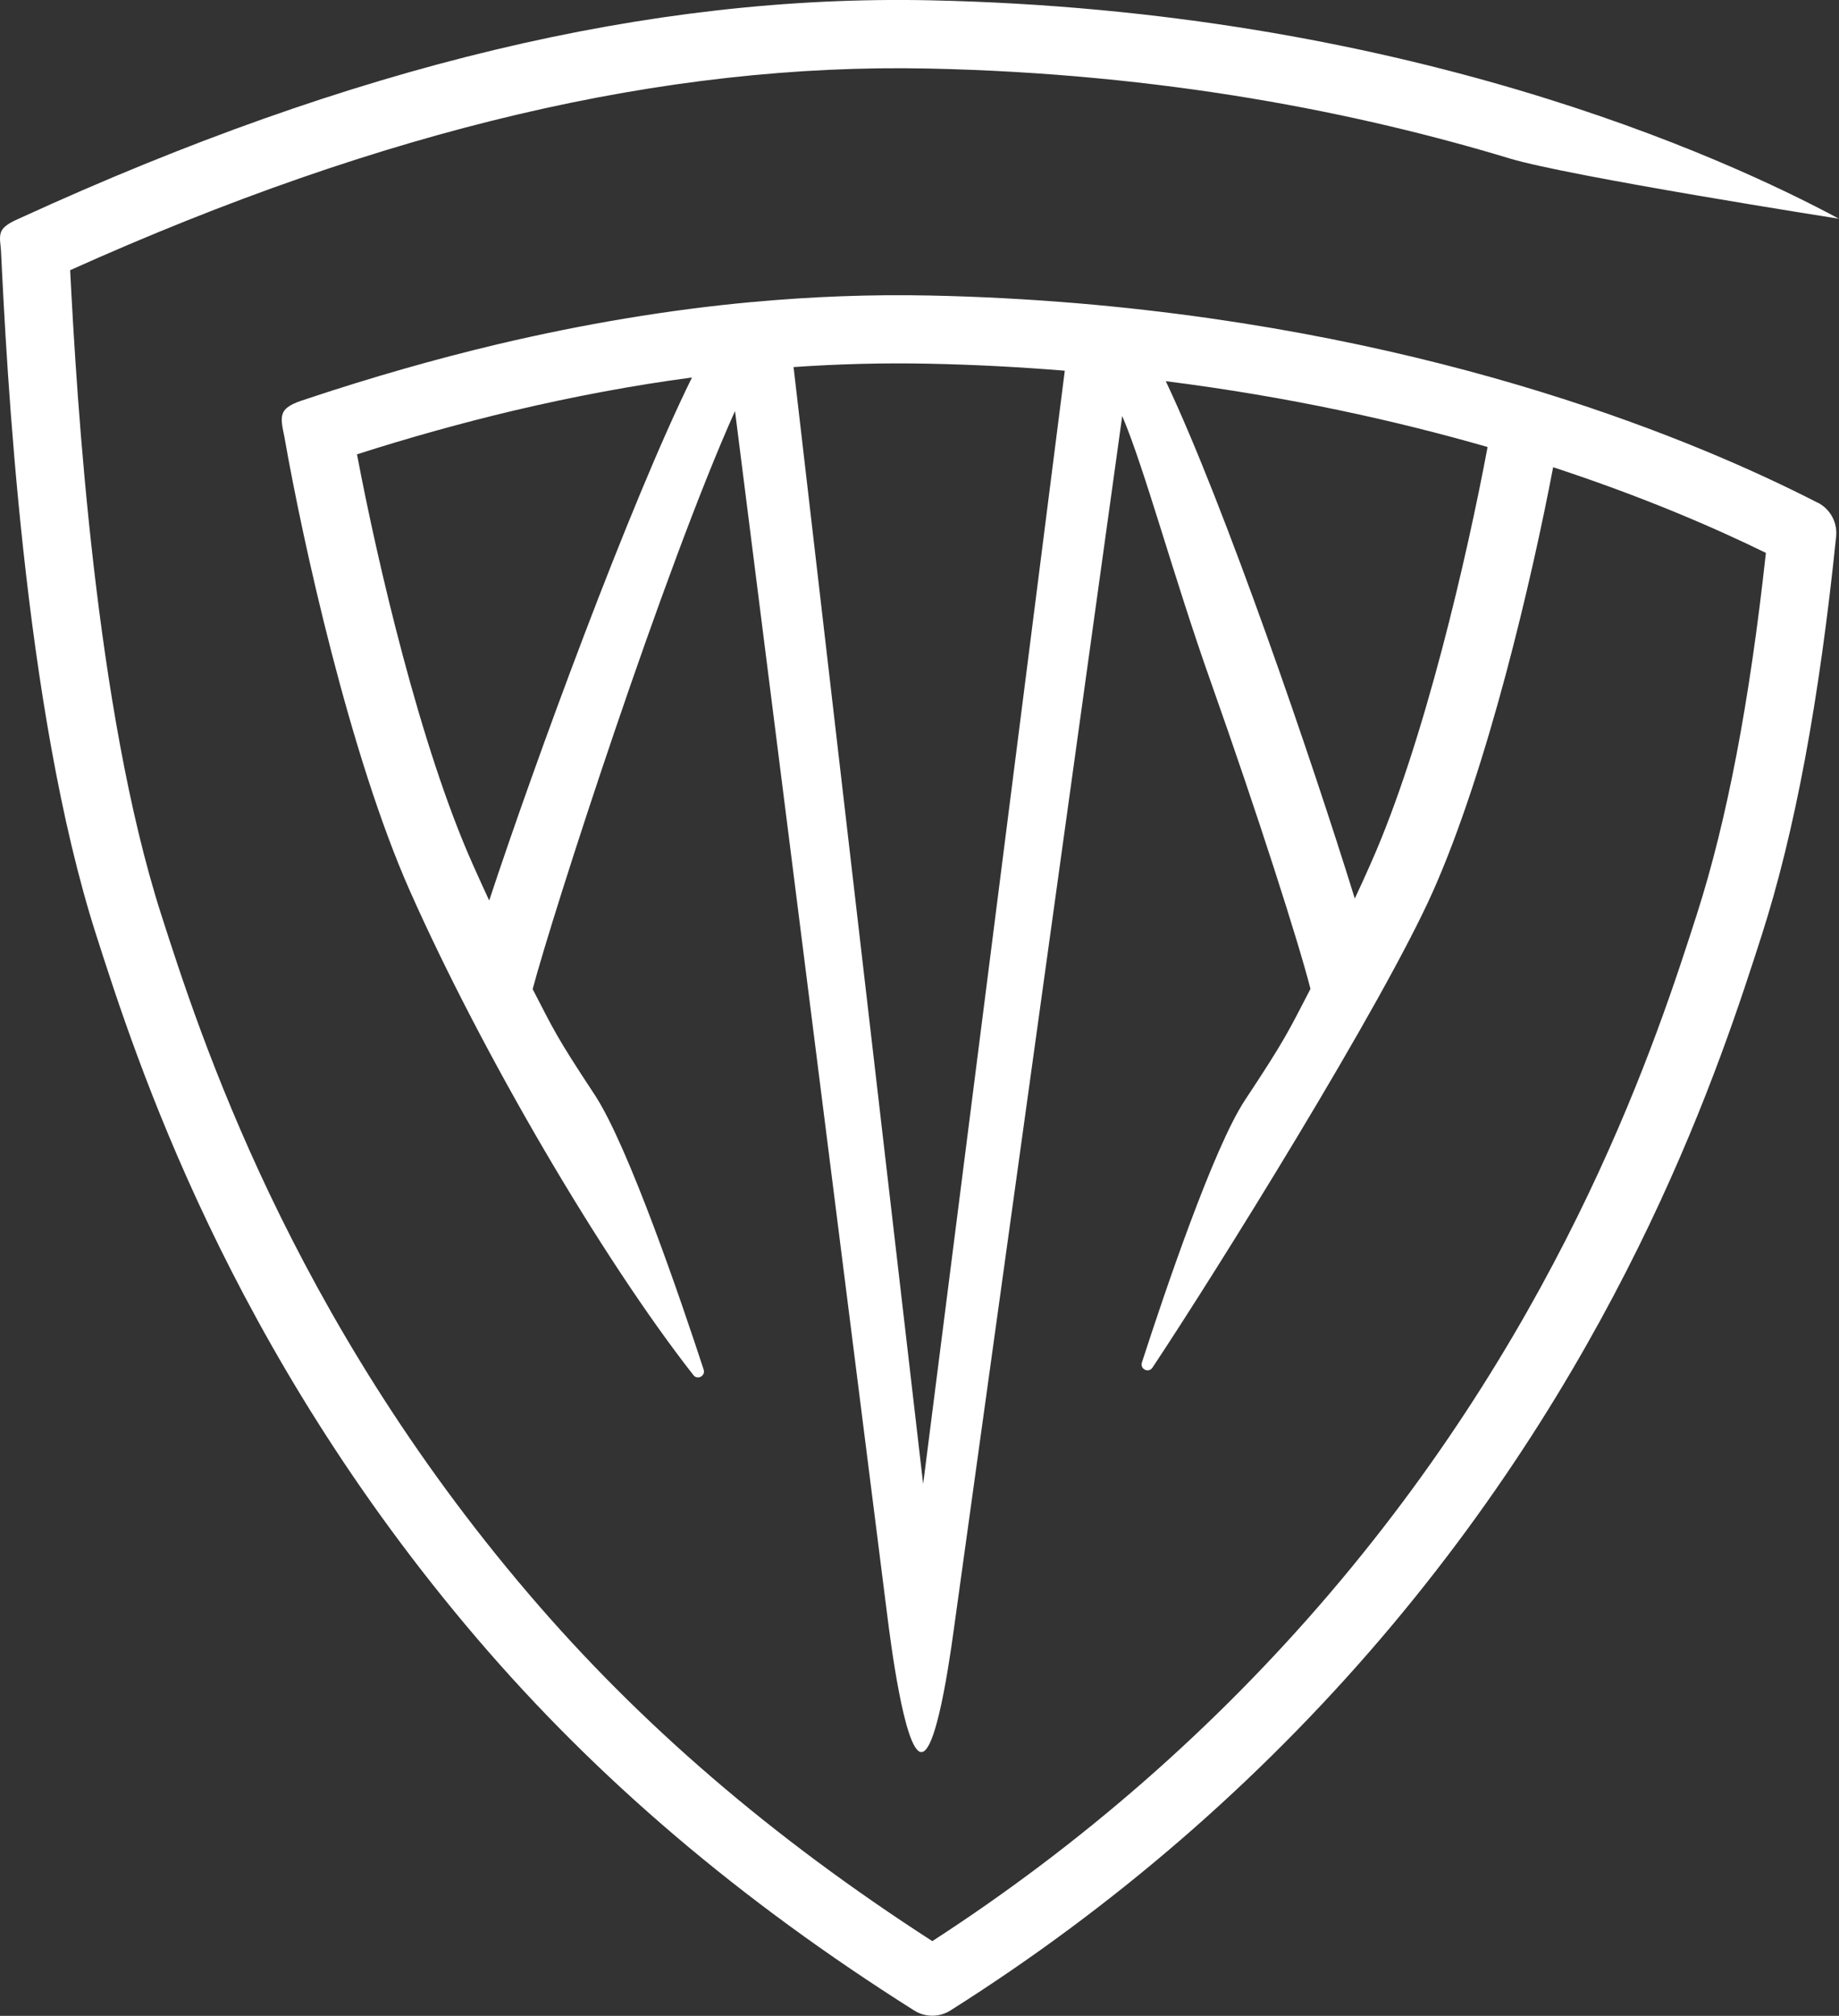 <?xml version="1.0" encoding="UTF-8"?>
<svg id="Layer_2" data-name="Layer 2" xmlns="http://www.w3.org/2000/svg" viewBox="0 0 244.02 267.33">
  <rect x="0" y="0" width="244.02" height="267.33" fill="#333333" stroke="none"/>
  <defs>
    <style>
      .cls-1 {
        fill: #fff;
      }
    </style>
  </defs>
  <g id="Layer_1-2" data-name="Layer 1">
    <path class="cls-1" d="M241.2,66.67c-15.8-8.11-49.59-22.34-98.33-26.46-6.46-.54-13.03-.89-19.52-1.02-7.69-.16-15.62.13-23.56.87-.02,0-.05,0-.08,0-10.92,1.01-22.22,2.89-33.62,5.58-8.26,1.96-16.78,4.39-25.33,7.24-1.06.35-2.57.79-3.11,1.69s-.11,2.28.09,3.38c2.44,13.93,8.7,42.29,16.66,60.22,9.53,21.45,25.4,48.62,37.61,64.19.54.69,1.63.1,1.36-.73-2.88-8.8-9.95-29.61-14.48-36.48-5.14-7.78-5.38-8.52-8.21-13.98h0c2.72-10.24,17.46-55.77,26.85-76.66l20.26,160.17c.29,2.25,2.2,17.65,4.46,17.67h.02c2.25,0,4.16-15.38,4.48-17.61l22.16-159.57c2.94,6.86,6.83,21.39,11.72,35.16,6.28,17.72,11.73,34.78,13.26,40.81-2.96,5.7-3.35,6.69-8.68,14.73-4.19,6.32-10.72,25.65-13.69,34.82-.28.87.89,1.44,1.4.68,8.32-12.51,30.53-48.1,37.24-63.2,7.26-16.34,13.1-41.36,15.93-56.21,11.98,3.93,21.45,8.04,28.23,11.36-2.16,19.79-5.17,35.5-9.17,47.96-5.09,15.84-17,52.95-48.82,90.16-15.14,17.71-32.83,33.17-52.62,45.98-21.26-13.71-38.79-28.76-53.5-45.98-31.82-37.21-43.73-74.32-48.82-90.16-8.75-27.27-11.21-68.33-12.08-85.45C50.98,17.11,88.23,8.36,123.17,9.09c31.23.65,57.25,5.9,77.17,11.93,7.88,2.38,43.68,7.99,43.68,7.99C228.62,20.74,186.03,1.35,123.36.04,86.28-.73,46.82,8.7,2.76,28.88c-.84.38-2.04.88-2.5,1.64s-.18,1.77-.13,2.69c.73,15,2.95,60.64,12.65,90.83,5.25,16.37,17.55,54.69,50.55,93.28,15.87,18.56,34.83,34.69,57.96,49.29.74.47,1.58.7,2.42.7s1.67-.23,2.41-.7c21.53-13.59,40.73-30.17,57.08-49.29,33-38.6,45.3-76.92,50.56-93.28,4.4-13.71,7.63-31.01,9.88-52.9.19-1.85-.78-3.63-2.43-4.48ZM64.91,119.42c-.75-1.63-1.5-3.26-2.23-4.91-6.95-15.63-12.58-39.86-15.31-54.26,7.03-2.25,14.02-4.19,20.81-5.8,7.97-1.88,15.89-3.36,23.64-4.39-8.23,16.68-20.8,50.87-26.91,69.37ZM122.49,196.75l-17.19-148.07c6.04-.42,12.02-.57,17.87-.45,6.02.12,12.12.44,18.12.93l-18.79,147.6ZM181.89,114.5c-.69,1.57-1.4,3.12-2.12,4.66-5.71-18.44-17.26-52.12-25.08-68.61,16.27,2.06,30.54,5.23,42.7,8.73-2.67,14.25-8.39,39.24-15.5,55.22Z"/>
  </g>
</svg>